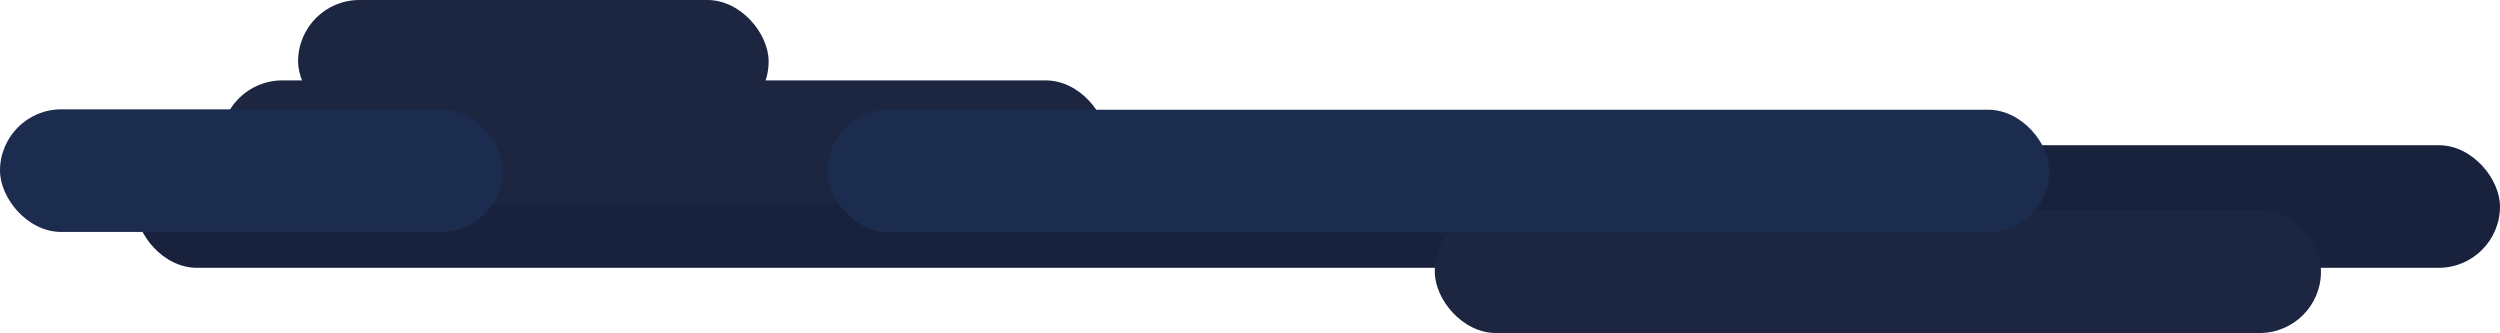 <?xml version="1.0" encoding="UTF-8" standalone="no"?>
<!-- Created with Inkscape (http://www.inkscape.org/) -->

<svg
   width="100%"
   height="100%"
   viewBox="0 0 407.757 54.316"
   version="1.1"
   id="svg1"
   inkscape:version="1.3 (0e150ed, 2023-07-21)"
   sodipodi:docname="clouds.svg"
   xmlns:inkscape="http://www.inkscape.org/namespaces/inkscape"
   xmlns:sodipodi="http://sodipodi.sourceforge.net/DTD/sodipodi-0.dtd"
   xmlns="http://www.w3.org/2000/svg"
   xmlns:svg="http://www.w3.org/2000/svg">
  <sodipodi:namedview
     id="namedview1"
     pagecolor="#121424"
     bordercolor="#000000"
     borderopacity="0.25"
     inkscape:showpageshadow="2"
     inkscape:pageopacity="0.0"
     inkscape:pagecheckerboard="0"
     inkscape:deskcolor="#d1d1d1"
     inkscape:document-units="mm"
     inkscape:zoom="0.24761596"
     inkscape:cx="264.52253"
     inkscape:cy="22.211815"
     inkscape:window-width="1512"
     inkscape:window-height="848"
     inkscape:window-x="0"
     inkscape:window-y="38"
     inkscape:window-maximized="0"
     inkscape:current-layer="layer1" />
  <defs
     id="defs1" />
  <g
     inkscape:label="Layer 1"
     inkscape:groupmode="layer"
     id="layer1"
     transform="translate(158.86,-216.296)">
    <rect
       style="fill:#18223d;fill-opacity:1;fill-rule:evenodd;stroke-width:4.466;stroke-linecap:round;stroke-linejoin:round;paint-order:markers stroke fill"
       id="rect1-0-3-14"
       width="385.627"
       height="20"
       x="-136.731"
       y="239.977"
       ry="10" />
    <rect
       style="fill:#1c2641;fill-opacity:1;fill-rule:evenodd;stroke-width:2.734;stroke-linecap:round;stroke-linejoin:round;paint-order:markers stroke fill"
       id="rect1-0-3-4-8-1"
       width="144.539"
       height="20"
       x="75.157"
       y="250.612"
       ry="10" />
    <rect
       style="fill:#1c2641;fill-opacity:1;fill-rule:evenodd;stroke-width:1.992;stroke-linecap:round;stroke-linejoin:round;paint-order:markers stroke fill"
       id="rect1-0-3-4-8"
       width="76.747"
       height="20"
       x="-110.24"
       y="216.296"
       ry="10" />
    <rect
       style="fill:#1c2641;fill-opacity:1;fill-rule:evenodd;stroke-width:2.734;stroke-linecap:round;stroke-linejoin:round;paint-order:markers stroke fill"
       id="rect1-0-3-4-8-1-1"
       width="144.539"
       height="20"
       x="-122.833"
       y="229.411"
       ry="10" />
    <rect
       style="fill:#1c2c4f;fill-opacity:1;fill-rule:evenodd;stroke-width:3.21;stroke-linecap:round;stroke-linejoin:round;paint-order:markers stroke fill"
       id="rect1-0-3-4-8-5-4"
       width="199.287"
       height="20"
       x="-23.886"
       y="234.192"
       ry="10" />
    <rect
       style="fill:#1c2c4f;fill-opacity:1;fill-rule:evenodd;stroke-width:2.059;stroke-linecap:round;stroke-linejoin:round;paint-order:markers stroke fill"
       id="rect1-0-3-4-8-5-7"
       width="81.976"
       height="20"
       x="-158.86"
       y="234.128"
       ry="10" />
  </g>
</svg>

